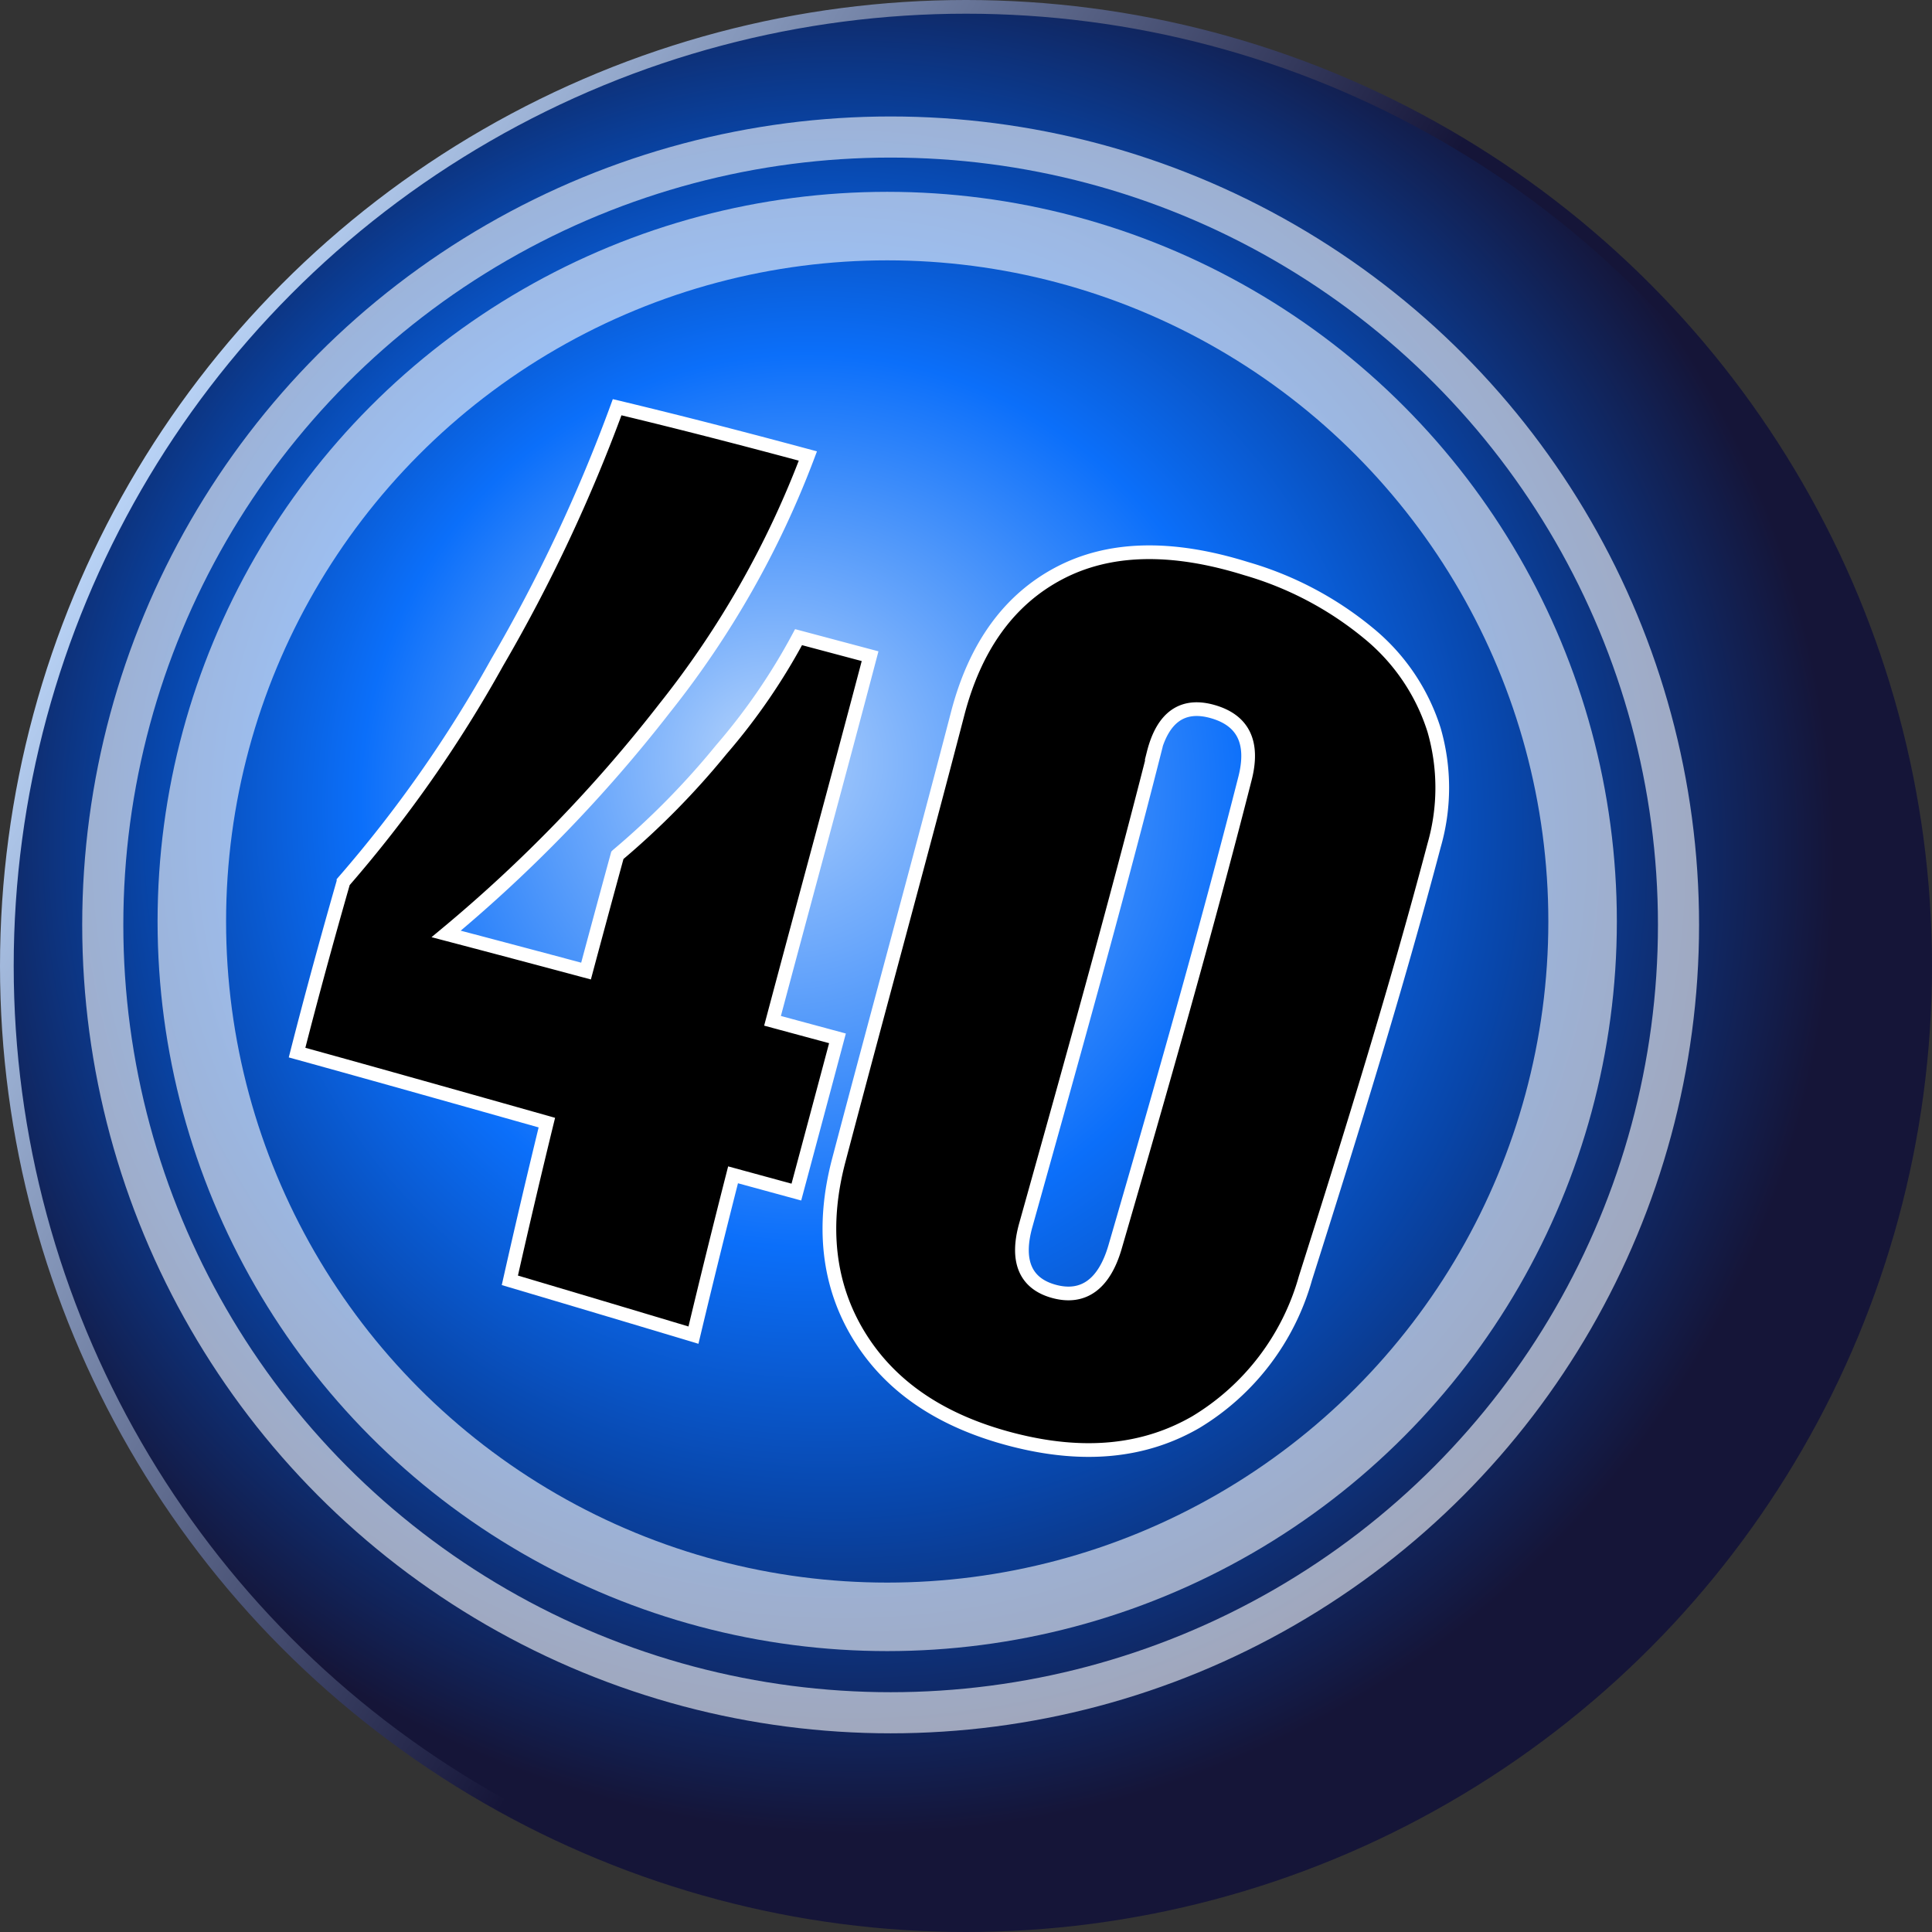 <svg xmlns="http://www.w3.org/2000/svg" xmlns:xlink="http://www.w3.org/1999/xlink" viewBox="0 0 141 141"><rect x="0" y="0" width="141" height="141" fill="#333333" stroke="none"/><defs><style>.a,.b,.c,.d{stroke-miterlimit:10;}.a{fill:url(#a);stroke:url(#b);}.b,.c{fill:none;opacity:0.6;}.b,.c,.d{stroke:#fff;}.b{stroke-width:5px;}.c{stroke-width:3px;}</style><radialGradient id="a" cx="63" cy="63" fx="55.411" fy="54.538" r="70.88" gradientUnits="userSpaceOnUse"><stop offset="0" stop-color="#b1d1fb"/><stop offset="0.46" stop-color="#0b6ffa"/><stop offset="0.7" stop-color="#0846aa"/><stop offset="1" stop-color="#151538"/></radialGradient><linearGradient id="b" x1="9.44" y1="35.24" x2="131.56" y2="105.76" gradientUnits="userSpaceOnUse"><stop offset="0" stop-color="#b8d2f5"/><stop offset="0.51" stop-color="#151538"/></linearGradient></defs><title>ball_40</title><circle class="a" cx="70.5" cy="70.5" r="70"/><circle class="b" cx="64.75" cy="67.25" r="50.75"/><circle class="c" cx="65" cy="67.5" r="57.5"/><path class="d" d="M30.18,86.32c1.05-4.12,2.19-8.28,3.39-12.47a93.49,93.49,0,0,0,11.21-16,116.72,116.72,0,0,0,8.76-18.63c4.6,1.1,9.24,2.3,13.92,3.56A68,68,0,0,1,57,61.19,105.66,105.66,0,0,1,41.06,77.66q5.1,1.34,10.21,2.71,1.13-4.22,2.29-8.46a57.81,57.81,0,0,0,7.58-7.7A45,45,0,0,0,66.78,56L72,57.39C69.66,66.28,67.23,75.17,64.88,84l4.74,1.28q-1.5,5.63-3,11.22L62,95.24q-1.5,5.87-2.89,11.7-6.66-2-13.4-4Q47,97.2,48.41,91.43C42.35,89.72,36.26,88,30.18,86.32Z" transform="translate(-8.5 -9.5)"/><path class="d" d="M69.72,94.16c2.86-10.85,5.85-21.73,8.67-32.57,1.27-4.89,3.74-8.32,7.4-10.25S94,49.3,99.45,51a24.85,24.85,0,0,1,8.91,4.7,14.9,14.9,0,0,1,4.8,7.07,15.21,15.21,0,0,1,0,8.44c-2.73,10.34-6,20.89-9.39,31.58a17.91,17.91,0,0,1-8,10.5c-3.74,2.16-8.16,2.63-13.41,1.27s-8.93-3.92-11.17-7.58S68.44,99,69.72,94.16Zm23-29.69c-2.89,11.37-6.12,22.87-9.35,34.42-.76,2.69,0,4.32,2.1,4.87s3.61-.54,4.4-3.22c3.35-11.52,6.63-23,9.49-34.22.67-2.62-.12-4.24-2.33-4.88S93.36,61.82,92.69,64.47Z" transform="translate(-8.5 -9.5)"/></svg>
